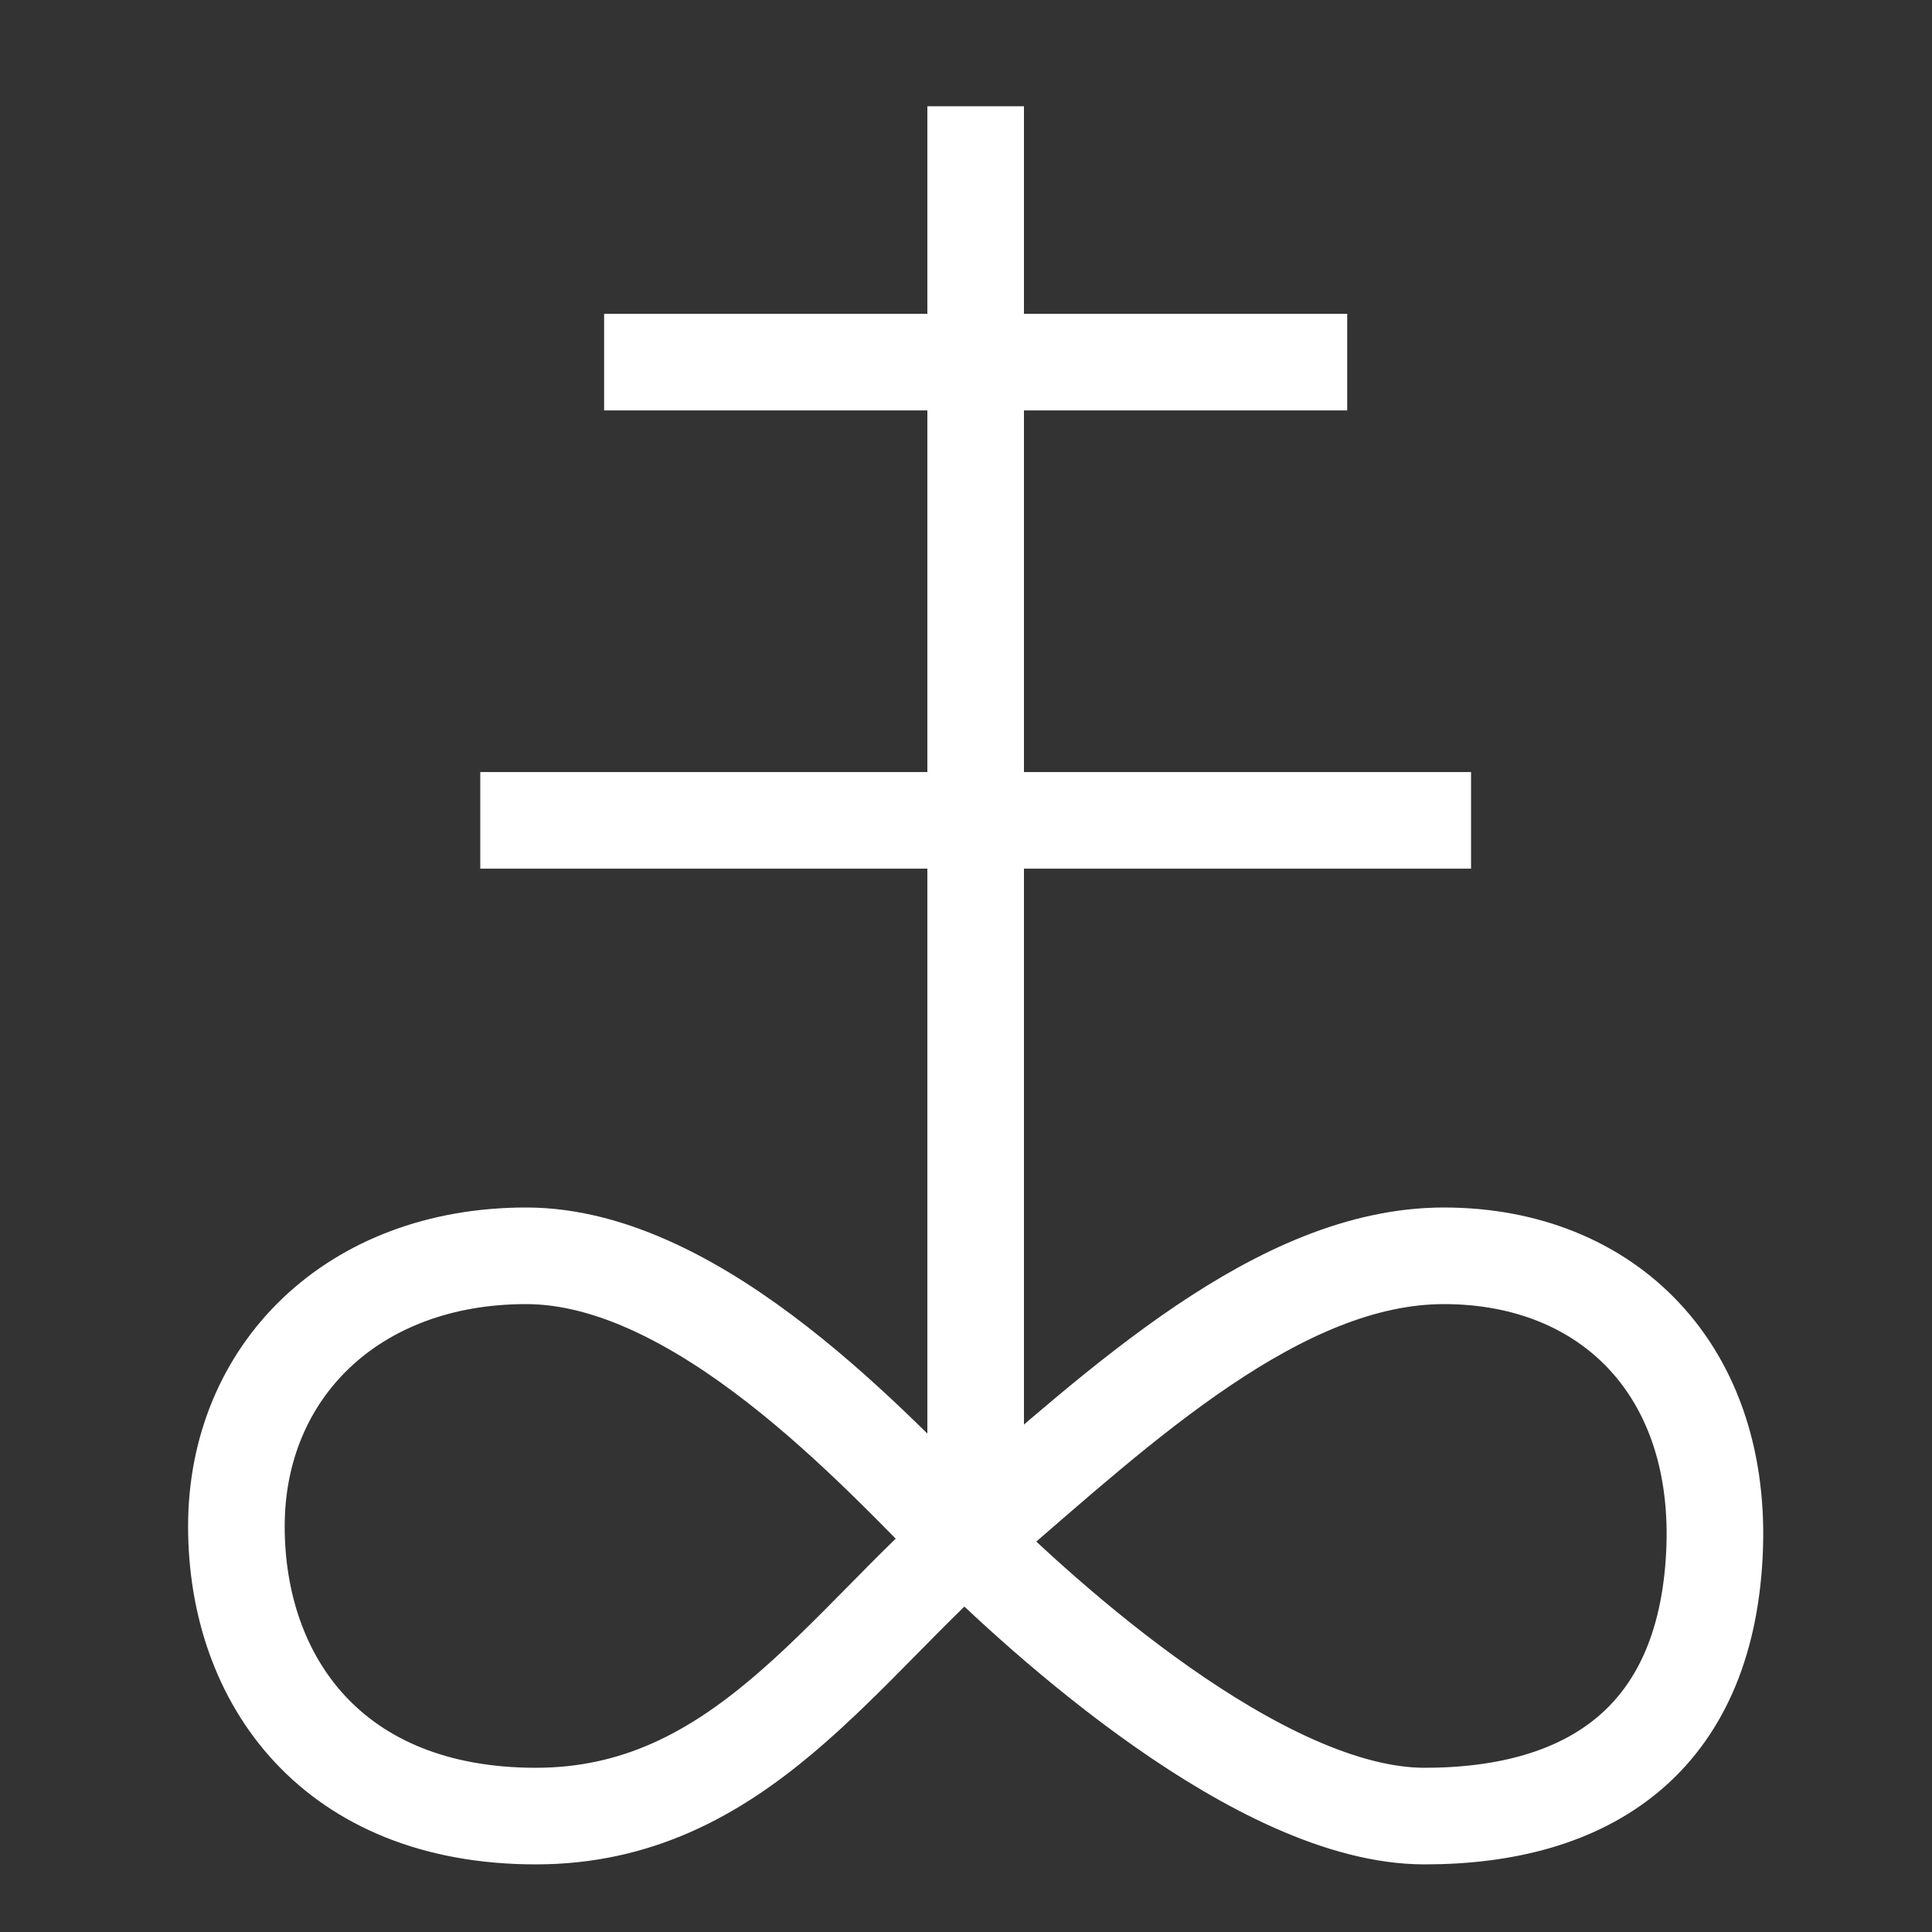 <?xml version="1.0" encoding="UTF-8"?>
<svg width="200" height="200" xmlns="http://www.w3.org/2000/svg">
	<rect width="100%" height="100%" fill="#333333" stroke="none"/>
	<line stroke-width="10" x1="101" x2="101" y2="163.103" y1="11" stroke="#FFF"/>
	<line stroke="#FFF" stroke-width="10" x1="62.538" y1="37.487" x2="139.462" y2="37.487"/>
	<line stroke="#FFF" stroke-width="10" x1="49.718" y1="84.923" x2="152.282" y2="84.923"/>
	<path fill="none" stroke-width="10" d="m24.471,158c0,-16 12,-28 30,-28c18,0 36.485,20.485 45,29c8.515,8.515 31,29 48,29c17,0 29,-7.883 30,-27c1,-19.117 -11,-31 -28,-31c-17,0 -33.491,15.491 -48,28c-14.509,12.509 -25,30 -46,30c-21,0 -31,-14 -31,-30z" stroke="#FFF"/>
</svg>